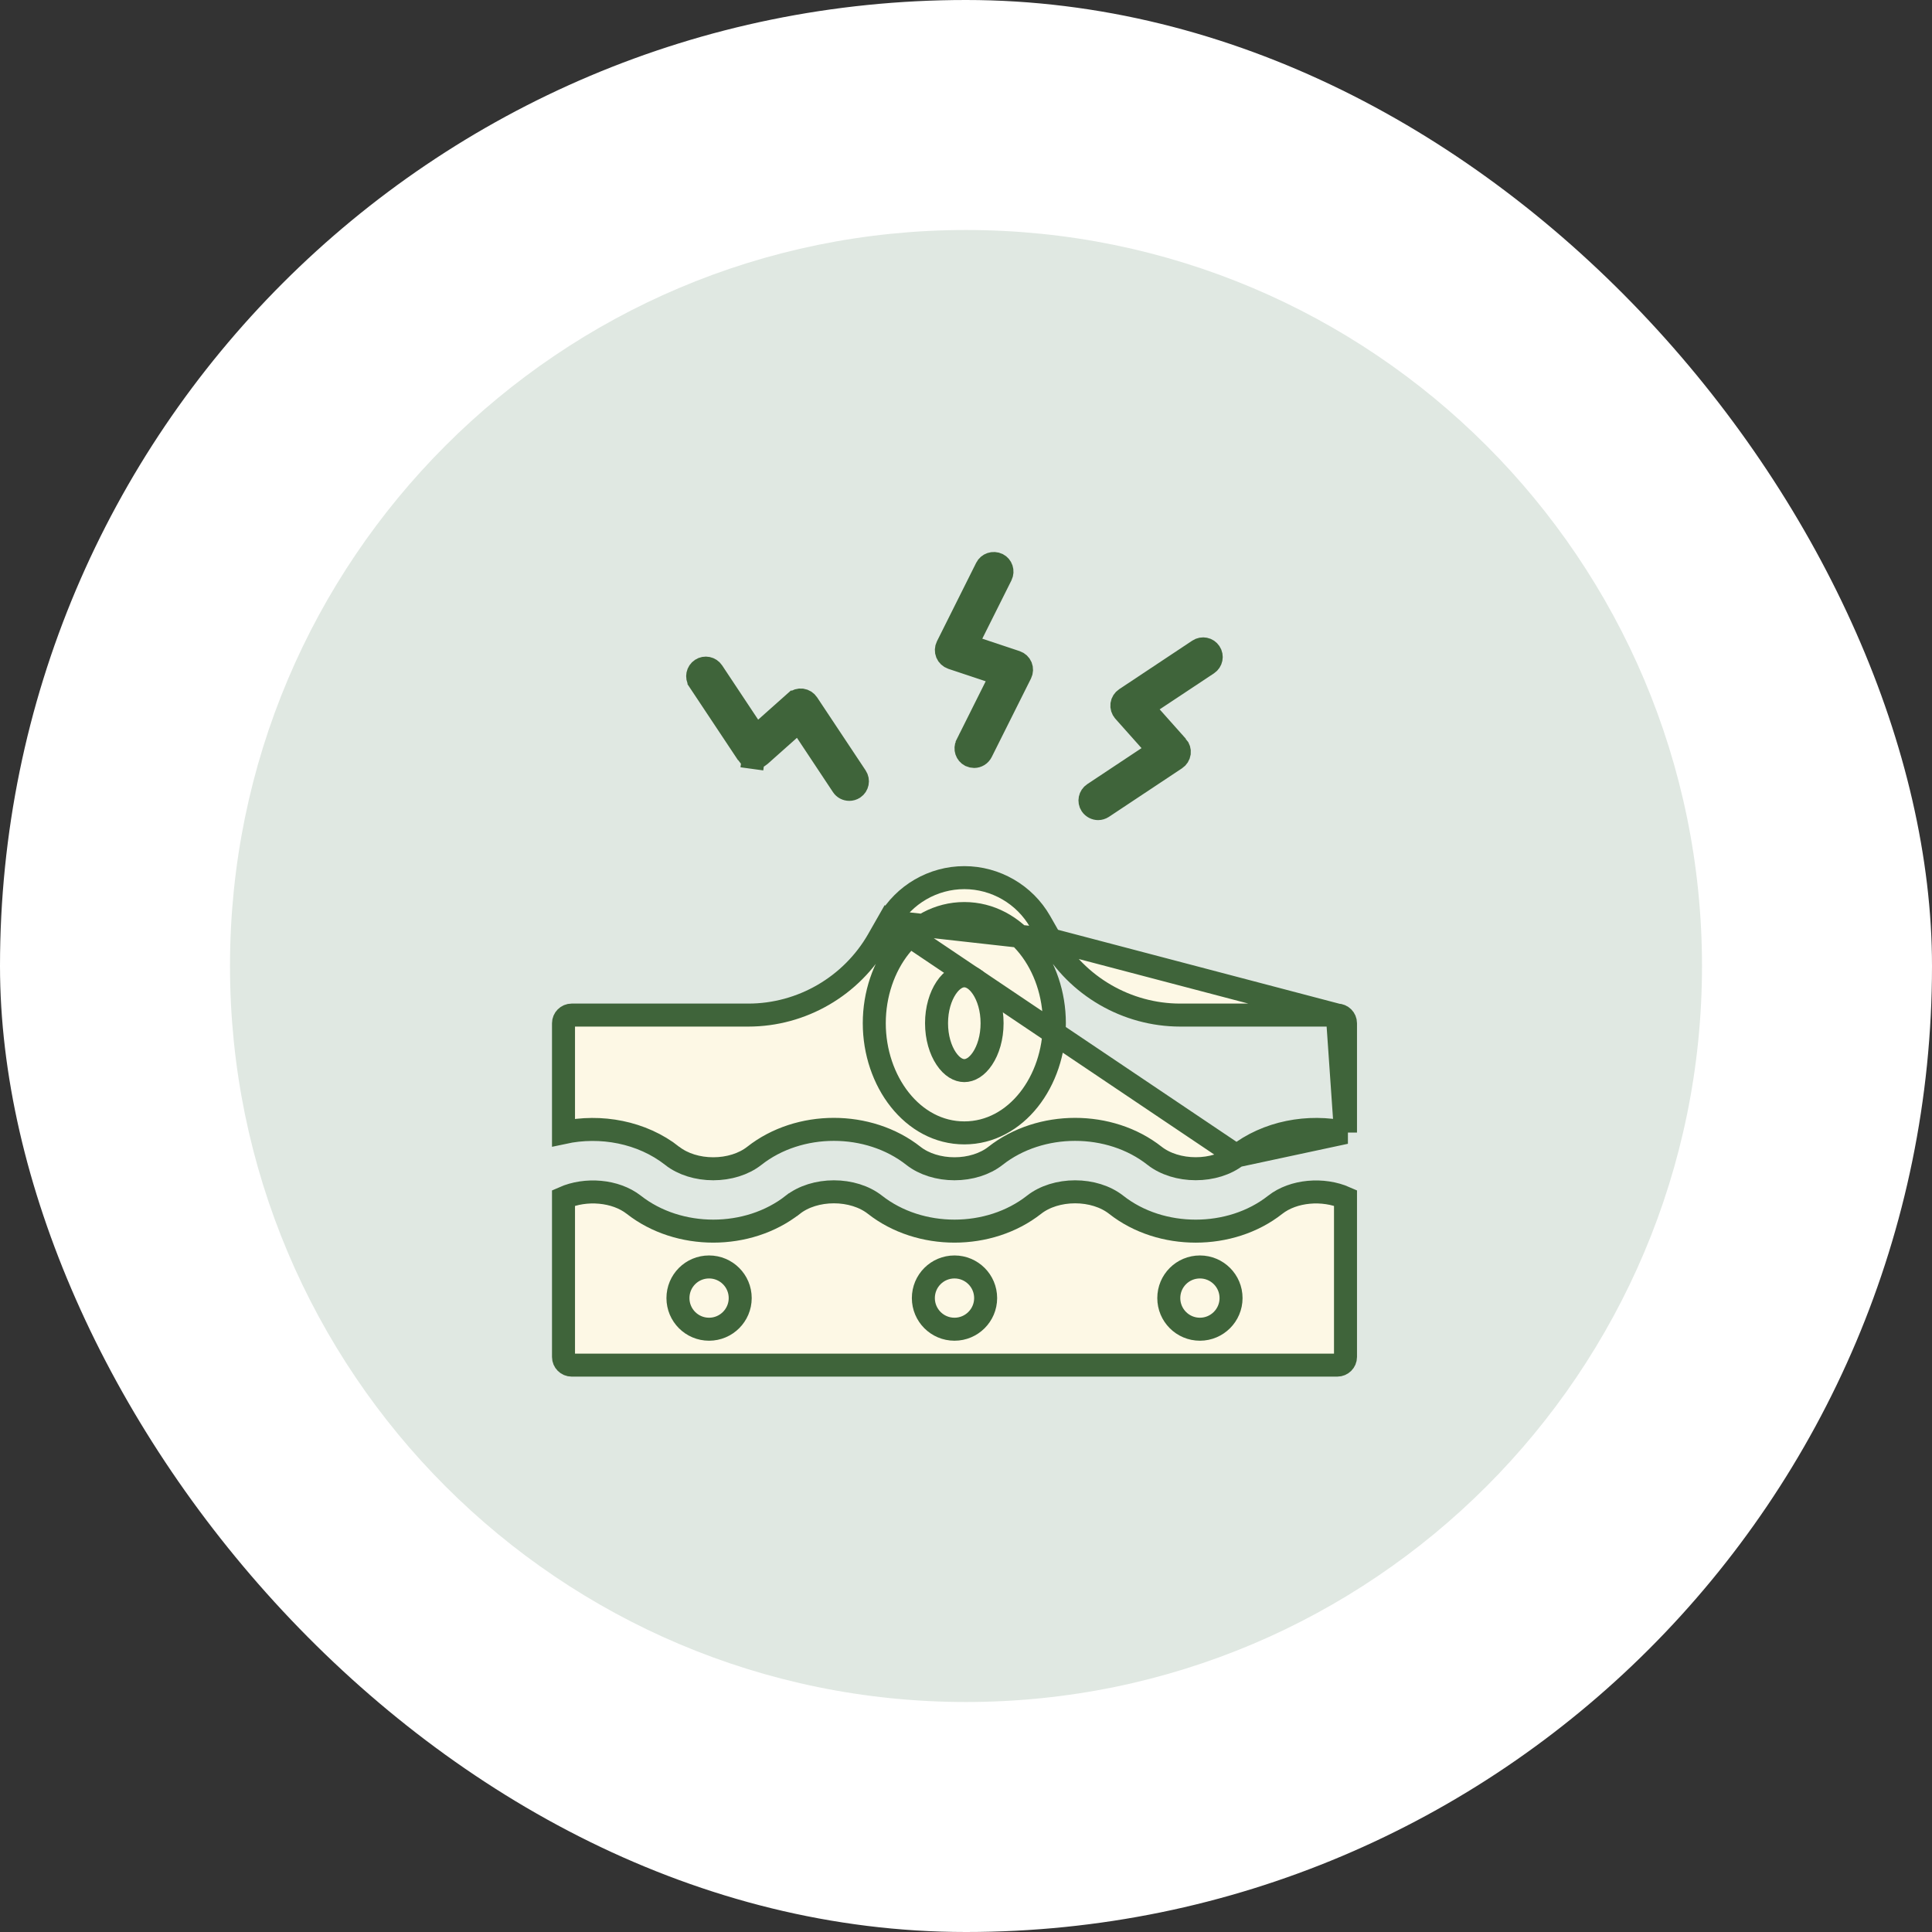 <svg width="84" height="84" viewBox="0 0 84 84" fill="none" xmlns="http://www.w3.org/2000/svg">
<rect x="0" y="0" width="84" height="84" fill="#333333" stroke="none"/>
<rect width="84" height="84" rx="42" fill="white"/>
<path d="M42 74C59.673 74 74 59.673 74 42C74 24.327 59.673 10 42 10C24.327 10 10 24.327 10 42C10 59.673 24.327 74 42 74Z" fill="#E0E8E2"/>
<ellipse cx="42" cy="44.5" rx="4" ry="4.5" fill="#FDF8E5"/>
<ellipse cx="41" cy="56.5" rx="15" ry="2.5" fill="#FDF8E5"/>
<path d="M45.672 40.856L45.671 40.855L45.223 40.07C45.223 40.07 45.223 40.07 45.223 40.07C44.548 38.89 43.284 38.158 41.927 38.158C40.57 38.158 39.306 38.89 38.631 40.07L45.672 40.856ZM45.672 40.856C46.827 42.876 48.99 44.134 51.317 44.134H58.146M45.672 40.856L58.146 44.134M58.146 44.134C58.34 44.134 58.5 44.294 58.5 44.487V49.241M58.146 44.134L58.5 49.241M58.5 49.241C56.884 48.891 55.091 49.215 53.774 50.254L58.5 49.241ZM38.182 40.855L38.63 40.07L53.773 50.254C53.31 50.617 52.662 50.815 51.987 50.814C51.313 50.814 50.664 50.616 50.2 50.253C48.256 48.719 45.23 48.72 43.282 50.254L43.282 50.254C42.821 50.617 42.173 50.816 41.499 50.816C40.826 50.816 40.177 50.618 39.714 50.254C37.765 48.719 34.744 48.719 32.795 50.254C32.332 50.618 31.684 50.816 31.011 50.816C30.337 50.816 29.689 50.618 29.226 50.254L29.226 50.253C27.91 49.219 26.116 48.891 24.5 49.241V44.487C24.5 44.294 24.66 44.134 24.854 44.134H32.537C34.863 44.134 37.026 42.876 38.182 40.856L38.182 40.855ZM38.012 44.487C38.012 47.005 39.67 49.256 41.927 49.256C44.184 49.256 45.842 47.005 45.842 44.487C45.842 41.965 44.183 39.719 41.927 39.719C39.67 39.719 38.012 41.965 38.012 44.487Z" fill="#FDF8E5" stroke="#3F643A"/>
<path d="M44.959 52.38L44.959 52.38C45.422 52.016 46.07 51.818 46.744 51.818C47.417 51.818 48.064 52.016 48.528 52.38C49.51 53.154 50.754 53.528 51.987 53.528C53.22 53.528 54.464 53.154 55.446 52.38C56.235 51.761 57.527 51.653 58.5 52.084V59C58.5 59.193 58.34 59.353 58.146 59.353H24.854C24.66 59.353 24.5 59.193 24.5 59V52.084C25.469 51.654 26.761 51.76 27.555 52.38C29.503 53.91 32.523 53.91 34.471 52.38L34.472 52.38C34.935 52.016 35.583 51.818 36.256 51.818C36.93 51.818 37.578 52.016 38.041 52.38L38.041 52.38C39.99 53.91 43.01 53.91 44.959 52.38ZM29.476 56.439C29.476 57.183 30.078 57.792 30.829 57.792C31.575 57.792 32.183 57.184 32.183 56.439C32.183 55.687 31.573 55.085 30.829 55.085C30.079 55.085 29.476 55.689 29.476 56.439ZM40.146 56.439C40.146 57.183 40.748 57.792 41.5 57.792C42.246 57.792 42.854 57.184 42.854 56.439C42.854 55.687 42.244 55.085 41.5 55.085C40.75 55.085 40.146 55.689 40.146 56.439ZM50.817 56.439C50.817 57.183 51.419 57.792 52.171 57.792C52.916 57.792 53.524 57.184 53.524 56.439C53.524 55.687 52.915 55.085 52.171 55.085C51.421 55.085 50.817 55.689 50.817 56.439Z" fill="#FDF8E5" stroke="#3F643A"/>
<path d="M43.134 44.487C43.134 45.11 42.965 45.651 42.718 46.021C42.469 46.395 42.179 46.548 41.927 46.548C41.675 46.548 41.385 46.395 41.136 46.021C40.889 45.651 40.719 45.11 40.719 44.487C40.719 43.865 40.889 43.325 41.136 42.954C41.385 42.58 41.675 42.426 41.927 42.426C42.179 42.426 42.469 42.58 42.718 42.954C42.965 43.325 43.134 43.865 43.134 44.487Z" fill="#FDF8E5" stroke="#3F643A"/>
<path d="M43.304 29.845L43.562 29.329L43.015 29.147L41.392 28.606C41.288 28.569 41.21 28.493 41.173 28.404C41.133 28.305 41.138 28.199 41.183 28.108L42.89 24.693C42.973 24.527 43.184 24.447 43.375 24.538C43.542 24.623 43.615 24.834 43.528 25.011L42.261 27.545L42.003 28.061L42.55 28.243L44.176 28.785C44.271 28.817 44.35 28.89 44.388 28.982C44.428 29.081 44.423 29.187 44.378 29.278L42.67 32.693C42.608 32.817 42.482 32.89 42.354 32.89C42.303 32.89 42.246 32.878 42.19 32.852C42.023 32.766 41.95 32.556 42.037 32.379C42.037 32.379 42.038 32.379 42.038 32.378L43.304 29.845Z" fill="#FDF8E5" stroke="#3F643A"/>
<path d="M48.935 30.383L52.114 28.271C52.114 28.271 52.114 28.271 52.114 28.271C52.277 28.163 52.496 28.207 52.603 28.369C52.712 28.532 52.667 28.751 52.505 28.859L52.505 28.859L50.144 30.425L49.664 30.744L50.047 31.174L51.186 32.454C51.186 32.454 51.187 32.454 51.187 32.454C51.254 32.531 51.285 32.632 51.274 32.736C51.258 32.841 51.201 32.931 51.117 32.987C51.117 32.987 51.117 32.987 51.117 32.987L47.94 35.097C47.876 35.138 47.808 35.157 47.745 35.157C47.635 35.157 47.519 35.101 47.447 34.997C47.341 34.835 47.386 34.618 47.547 34.511L47.547 34.511L49.908 32.944L50.388 32.626L50.005 32.195L48.866 30.916C48.866 30.916 48.865 30.916 48.865 30.915C48.798 30.839 48.766 30.737 48.778 30.633C48.794 30.528 48.851 30.439 48.935 30.383C48.935 30.383 48.935 30.383 48.935 30.383Z" fill="#FDF8E5" stroke="#3F643A"/>
<path d="M32.758 32.933L32.69 33.428L32.758 32.933C32.652 32.918 32.561 32.861 32.504 32.776C32.504 32.776 32.504 32.776 32.504 32.775L30.392 29.597C30.392 29.596 30.392 29.596 30.392 29.596C30.284 29.433 30.329 29.215 30.491 29.107C30.654 28.999 30.872 29.044 30.98 29.206L30.98 29.206L32.547 31.566L32.865 32.047L33.296 31.663L34.575 30.524C34.575 30.524 34.575 30.524 34.576 30.524C34.652 30.457 34.754 30.425 34.858 30.437C34.963 30.453 35.052 30.51 35.108 30.594C35.108 30.594 35.108 30.594 35.108 30.594L37.22 33.773C37.22 33.773 37.22 33.773 37.22 33.773C37.328 33.935 37.284 34.153 37.124 34.261C37.059 34.302 36.992 34.32 36.928 34.32C36.807 34.32 36.697 34.262 36.634 34.166L36.634 34.166L36.632 34.163L35.066 31.803L34.747 31.323L34.317 31.706L33.037 32.845C33.037 32.845 33.037 32.845 33.037 32.845C32.955 32.918 32.856 32.947 32.758 32.933Z" fill="#FDF8E5" stroke="#3F643A"/>
</svg>
